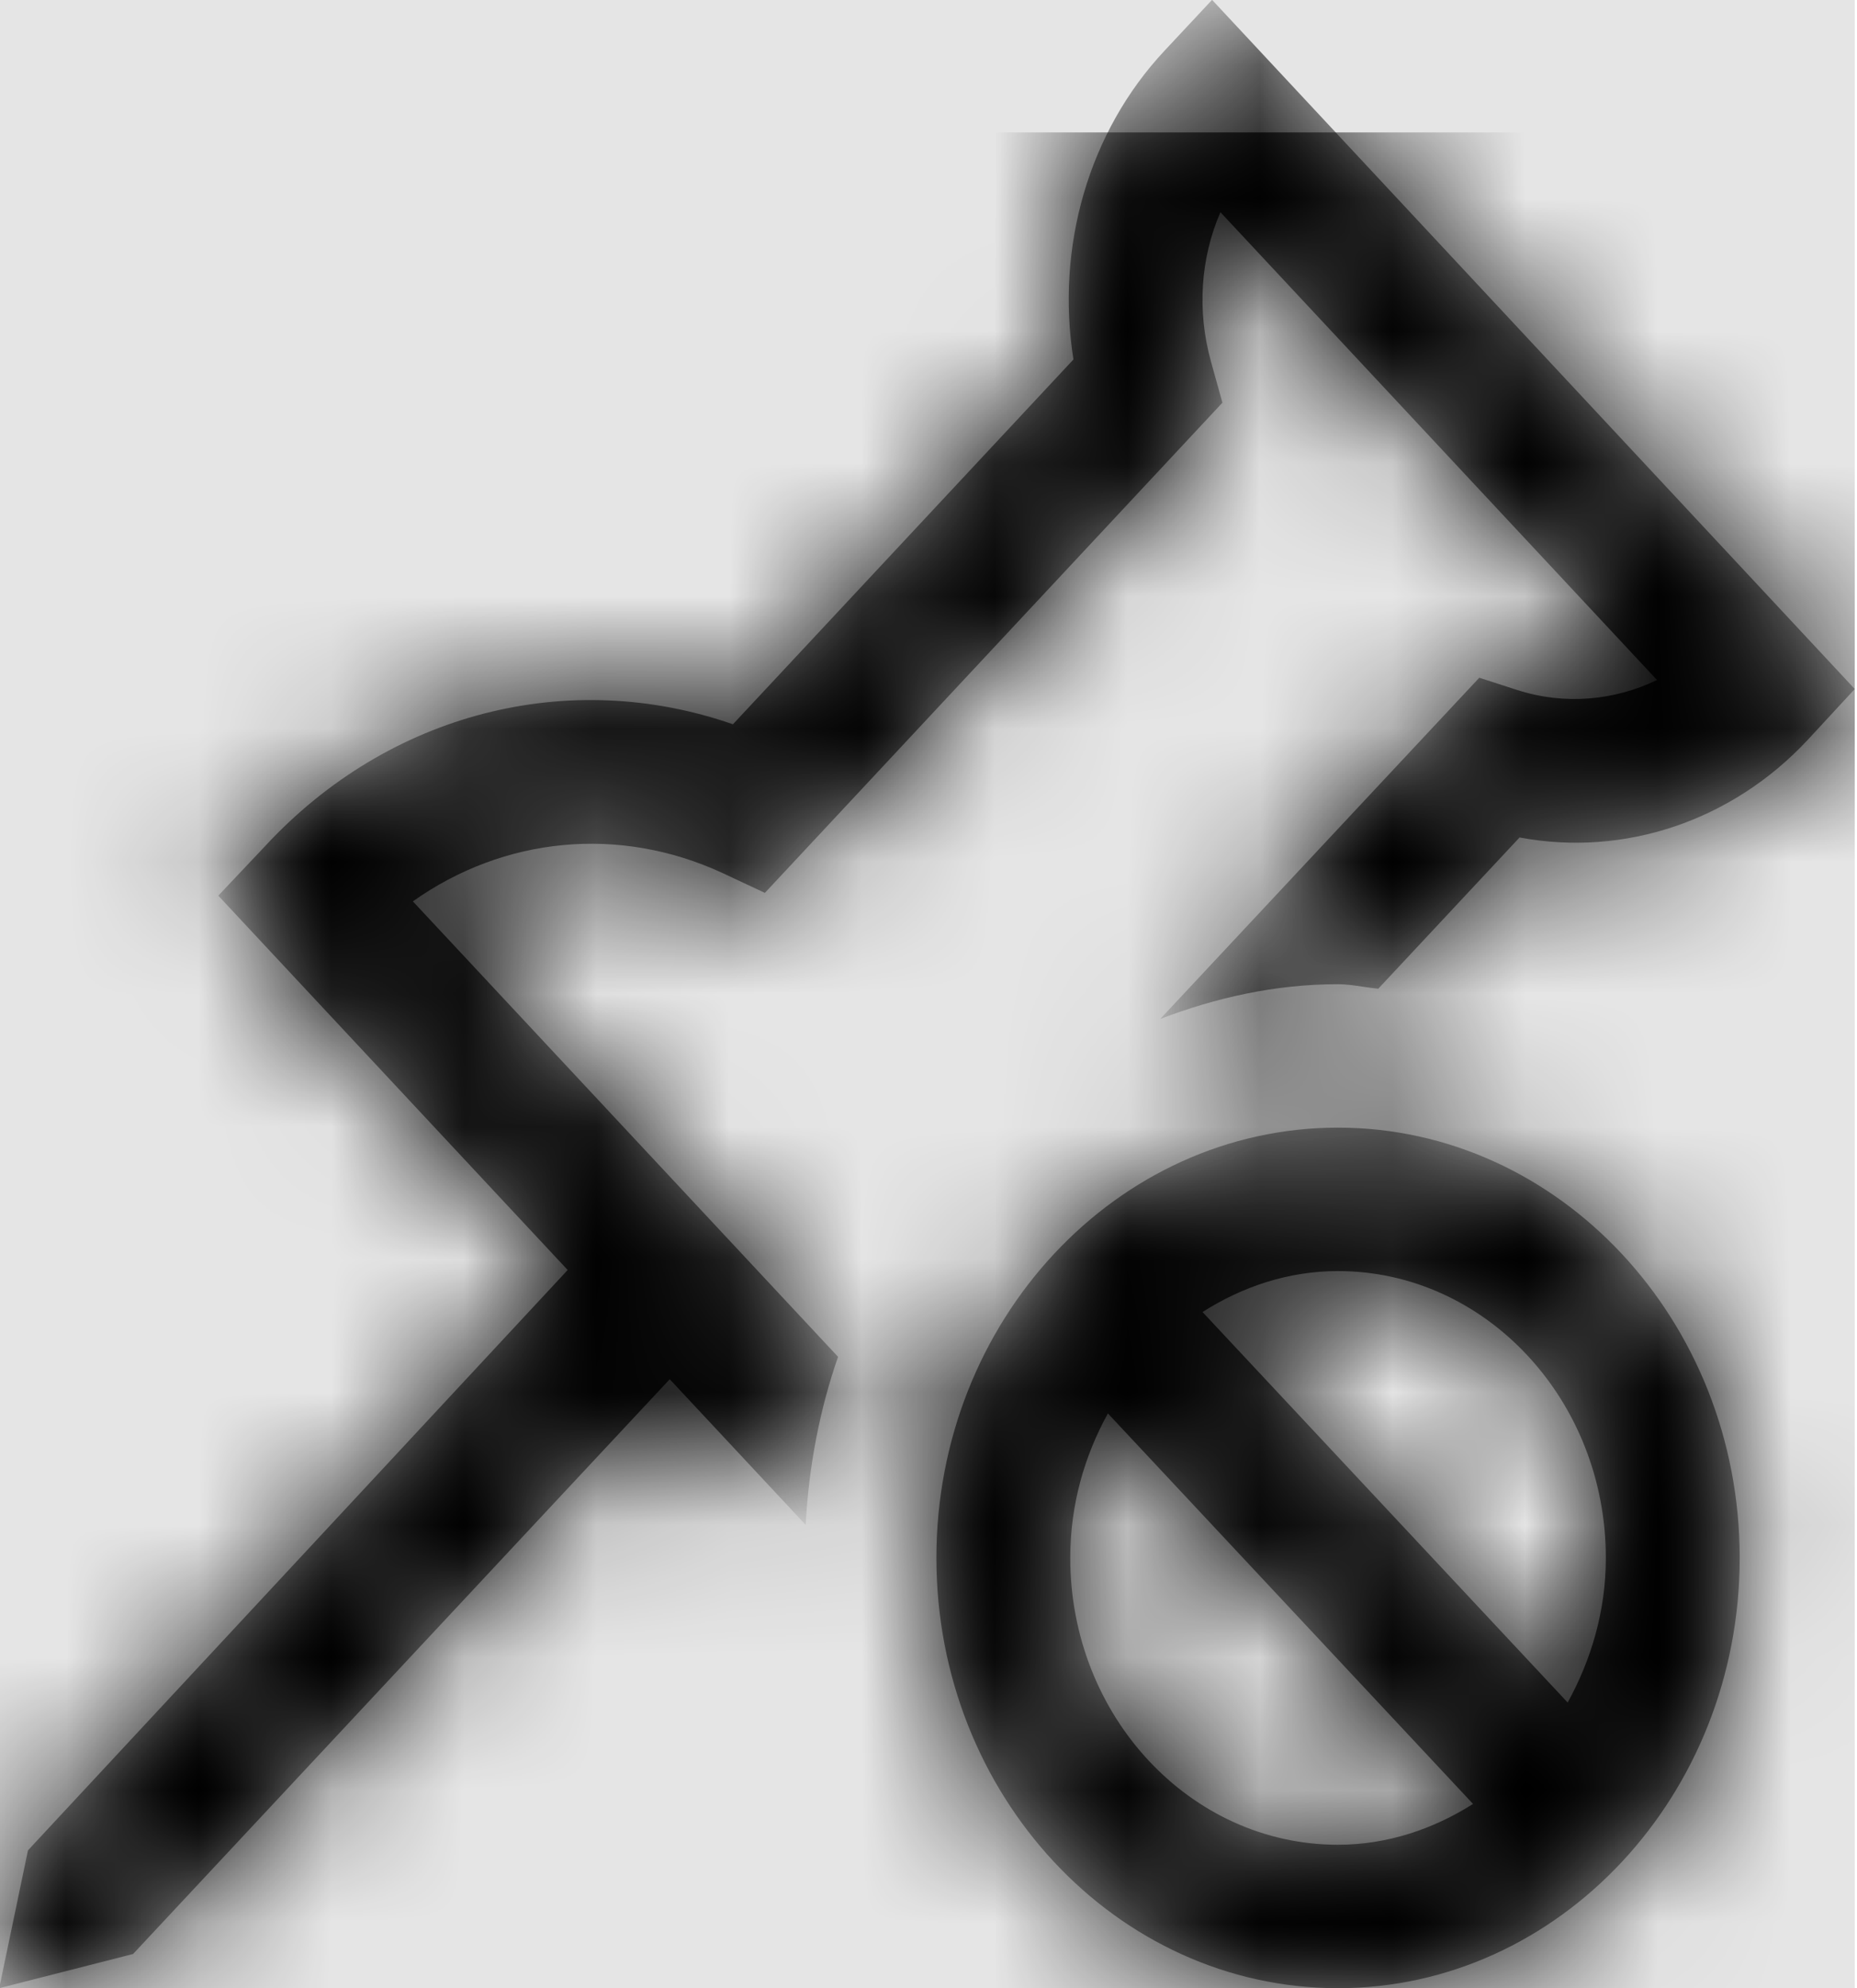 <svg width="935" height="1001" viewBox="0 0 935 1001" version="1.1" xmlns="http://www.w3.org/2000/svg" xmlns:xlink="http://www.w3.org/1999/xlink">
<title>unpin</title>
<desc>Created using Figma</desc>
<g id="Canvas" transform="matrix(66.733 0 0 66.733 -85752.3 -15015)">
<rect x="1285" y="225" width="14" height="15" fill="#E5E5E5"/>
<g id="unpin">
<mask id="mask0_outline" mask-type="alpha">
<g id="Mask">
<use xlink:href="#path0_fill" transform="translate(1285 225)" fill="#FFFFFF"/>
</g>
</mask>
<g id="Mask" mask="url(#mask0_outline)">
<use xlink:href="#path0_fill" transform="translate(1285 225)"/>
</g>
<g id="&#226;&#134;&#170;&#240;&#159;&#142;&#168;Color" mask="url(#mask0_outline)">
<g id="Rectangle 3">
<use xlink:href="#path1_fill" transform="translate(1285 226)"/>
</g>
</g>
</g>
</g>
<defs>
<path id="path0_fill" fill-rule="evenodd" d="M 13.645 5.583L 14 5.199L 9.151 0L 8.791 0.385C 8.219 0.997 7.971 1.864 8.105 2.713L 5.536 5.465C 4.297 5.034 2.944 5.376 2.012 6.378L 1.653 6.758L 4.289 9.582L 0.217 13.96L 0 15L 1.01 14.742L 5.059 10.406L 6.085 11.505C 6.108 11.061 6.191 10.634 6.329 10.237L 3.121 6.801C 3.808 6.314 4.68 6.226 5.461 6.589L 5.777 6.737L 9.229 3.039L 9.143 2.73C 9.036 2.346 9.064 1.948 9.214 1.602L 12.508 5.131C 12.185 5.287 11.81 5.321 11.455 5.207L 11.167 5.114L 8.76 7.688C 9.182 7.527 9.628 7.426 10.101 7.426C 10.163 7.426 10.223 7.435 10.283 7.444C 10.323 7.45 10.364 7.456 10.405 7.46L 11.471 6.319C 12.26 6.467 13.073 6.196 13.645 5.583ZM 7.071 11.754C 7.071 9.966 8.428 8.508 10.101 8.508C 11.771 8.508 13.132 9.966 13.132 11.754C 13.132 13.542 11.771 15 10.101 15C 8.428 15 7.071 13.542 7.071 11.754ZM 11.834 12.845C 12.011 12.523 12.122 12.155 12.122 11.754C 12.122 10.562 11.214 9.59 10.101 9.59C 9.727 9.59 9.379 9.708 9.079 9.899L 11.834 12.845ZM 8.081 11.754C 8.081 11.352 8.188 10.985 8.365 10.664L 11.12 13.61C 10.82 13.8 10.472 13.918 10.101 13.918C 8.985 13.918 8.081 12.946 8.081 11.754Z"/>
<path id="path1_fill" fill-rule="evenodd" d="M 0 0L 14 0L 14 14L 0 14L 0 0Z"/>
</defs>
</svg>
